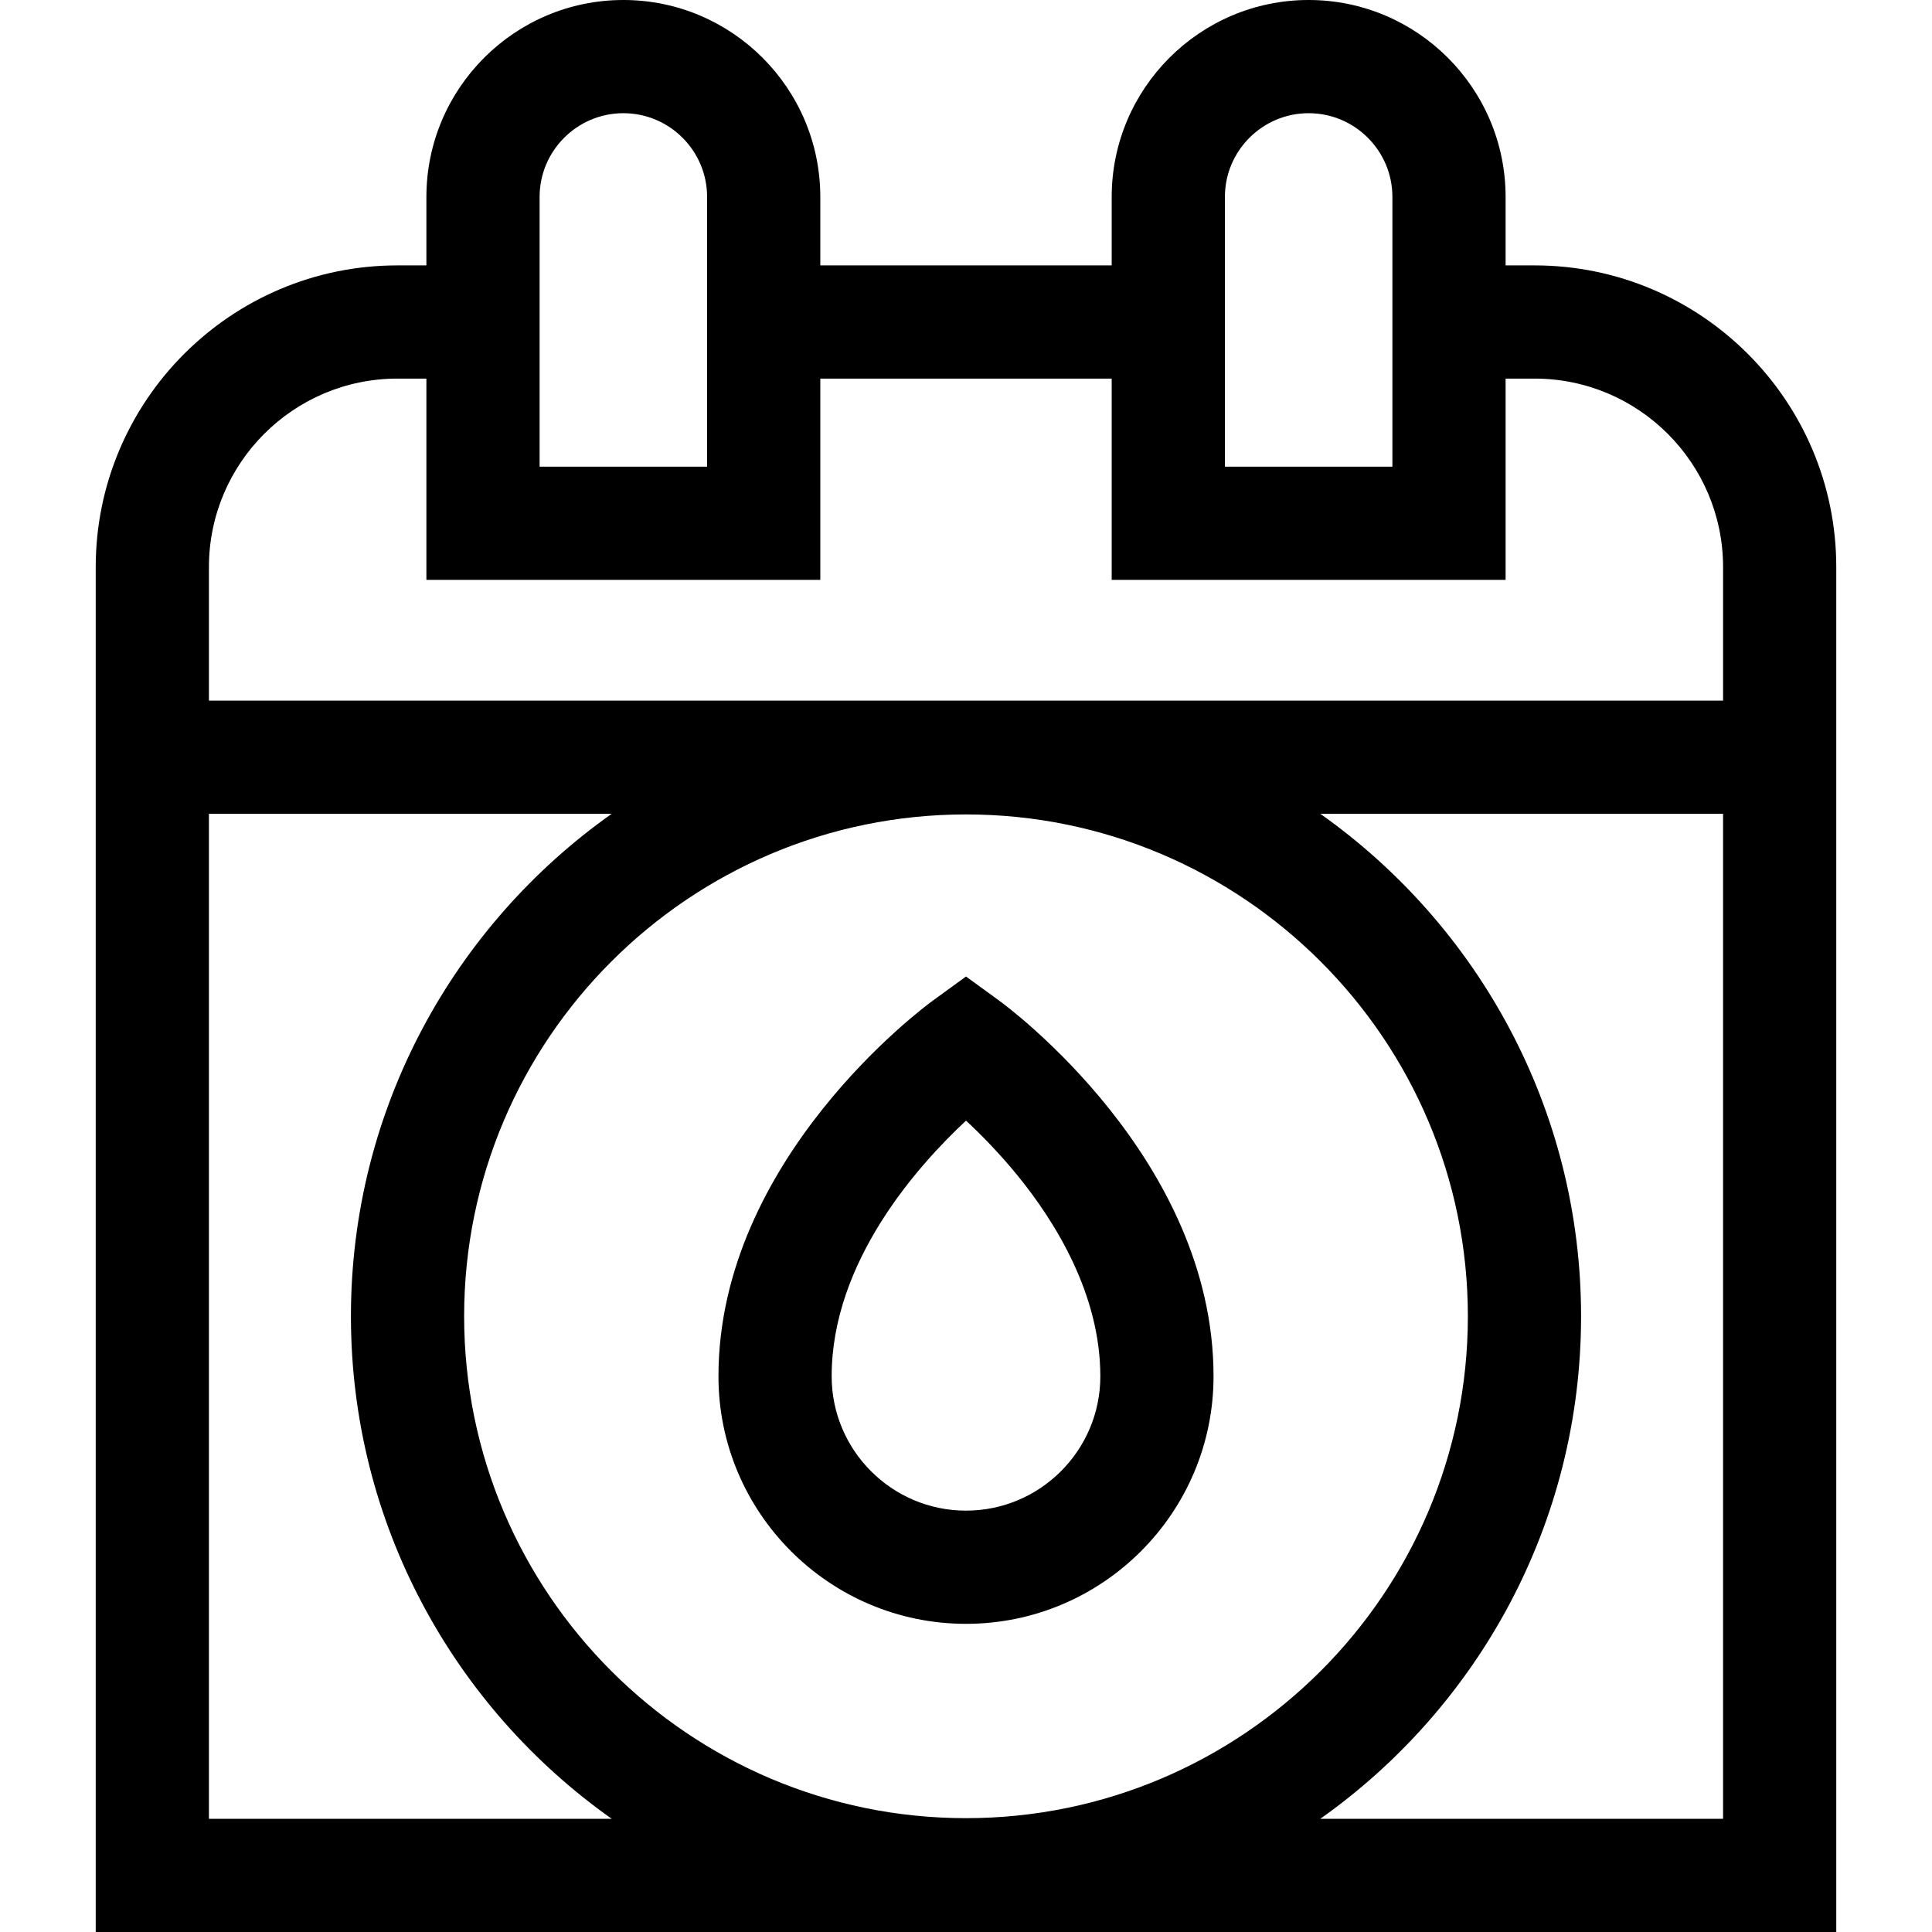 <svg id="Capa_1" enable-background="new 0 0 512 512" height="512" viewBox="0 0 512 512" width="512" xmlns="http://www.w3.org/2000/svg"><g><path d="m406.683 70.333h-7.683v-18.138c0-28.78-23.414-52.195-52.195-52.195s-52.195 23.415-52.195 52.195v18.138h-77.22v-18.138c0-28.78-23.414-52.195-52.195-52.195-28.78 0-52.195 23.415-52.195 52.195v18.138h-7.683c-44.084 0-79.949 35.865-79.949 79.949v361.718h461.263v-361.718c.001-44.084-35.864-79.949-79.948-79.949zm-82.073-18.138c0-12.239 9.957-22.195 22.195-22.195s22.195 9.957 22.195 22.195v71.472h-44.39zm-181.61 0c0-12.238 9.957-22.195 22.195-22.195 12.239 0 22.195 9.957 22.195 22.195v71.472h-44.39zm-87.632 429.805v-266.333h106.738c-41.776 29.543-69.106 78.221-69.106 133.166s27.33 103.624 69.107 133.167zm67.632-133.167c0-73.337 59.664-133 133-133s133 59.664 133 133-59.664 133-133 133c-73.337 0-133-59.663-133-133zm333.632 133.167h-106.739c41.777-29.543 69.107-78.222 69.107-133.167s-27.33-103.624-69.107-133.167h106.738v266.334zm0-296.333h-401.264v-35.385c0-27.542 22.407-49.949 49.949-49.949h7.683v53.333h104.39v-53.333h77.219v53.333h104.391v-53.333h7.683c27.542 0 49.949 22.407 49.949 49.949z"/><path d="m264.823 265.202-8.823-6.416-8.823 6.416c-2.318 1.686-56.778 41.955-56.778 99.532 0 36.172 29.428 65.6 65.601 65.6 36.172 0 65.6-29.428 65.6-65.6 0-57.577-54.459-97.846-56.777-99.532zm-8.823 135.132c-19.63 0-35.601-15.97-35.601-35.6 0-30.259 22.655-55.688 35.609-67.753 3.963 3.687 8.829 8.62 13.663 14.553 10.004 12.277 21.929 31.473 21.929 53.201 0 19.629-15.97 35.599-35.6 35.599z"/></g></svg>